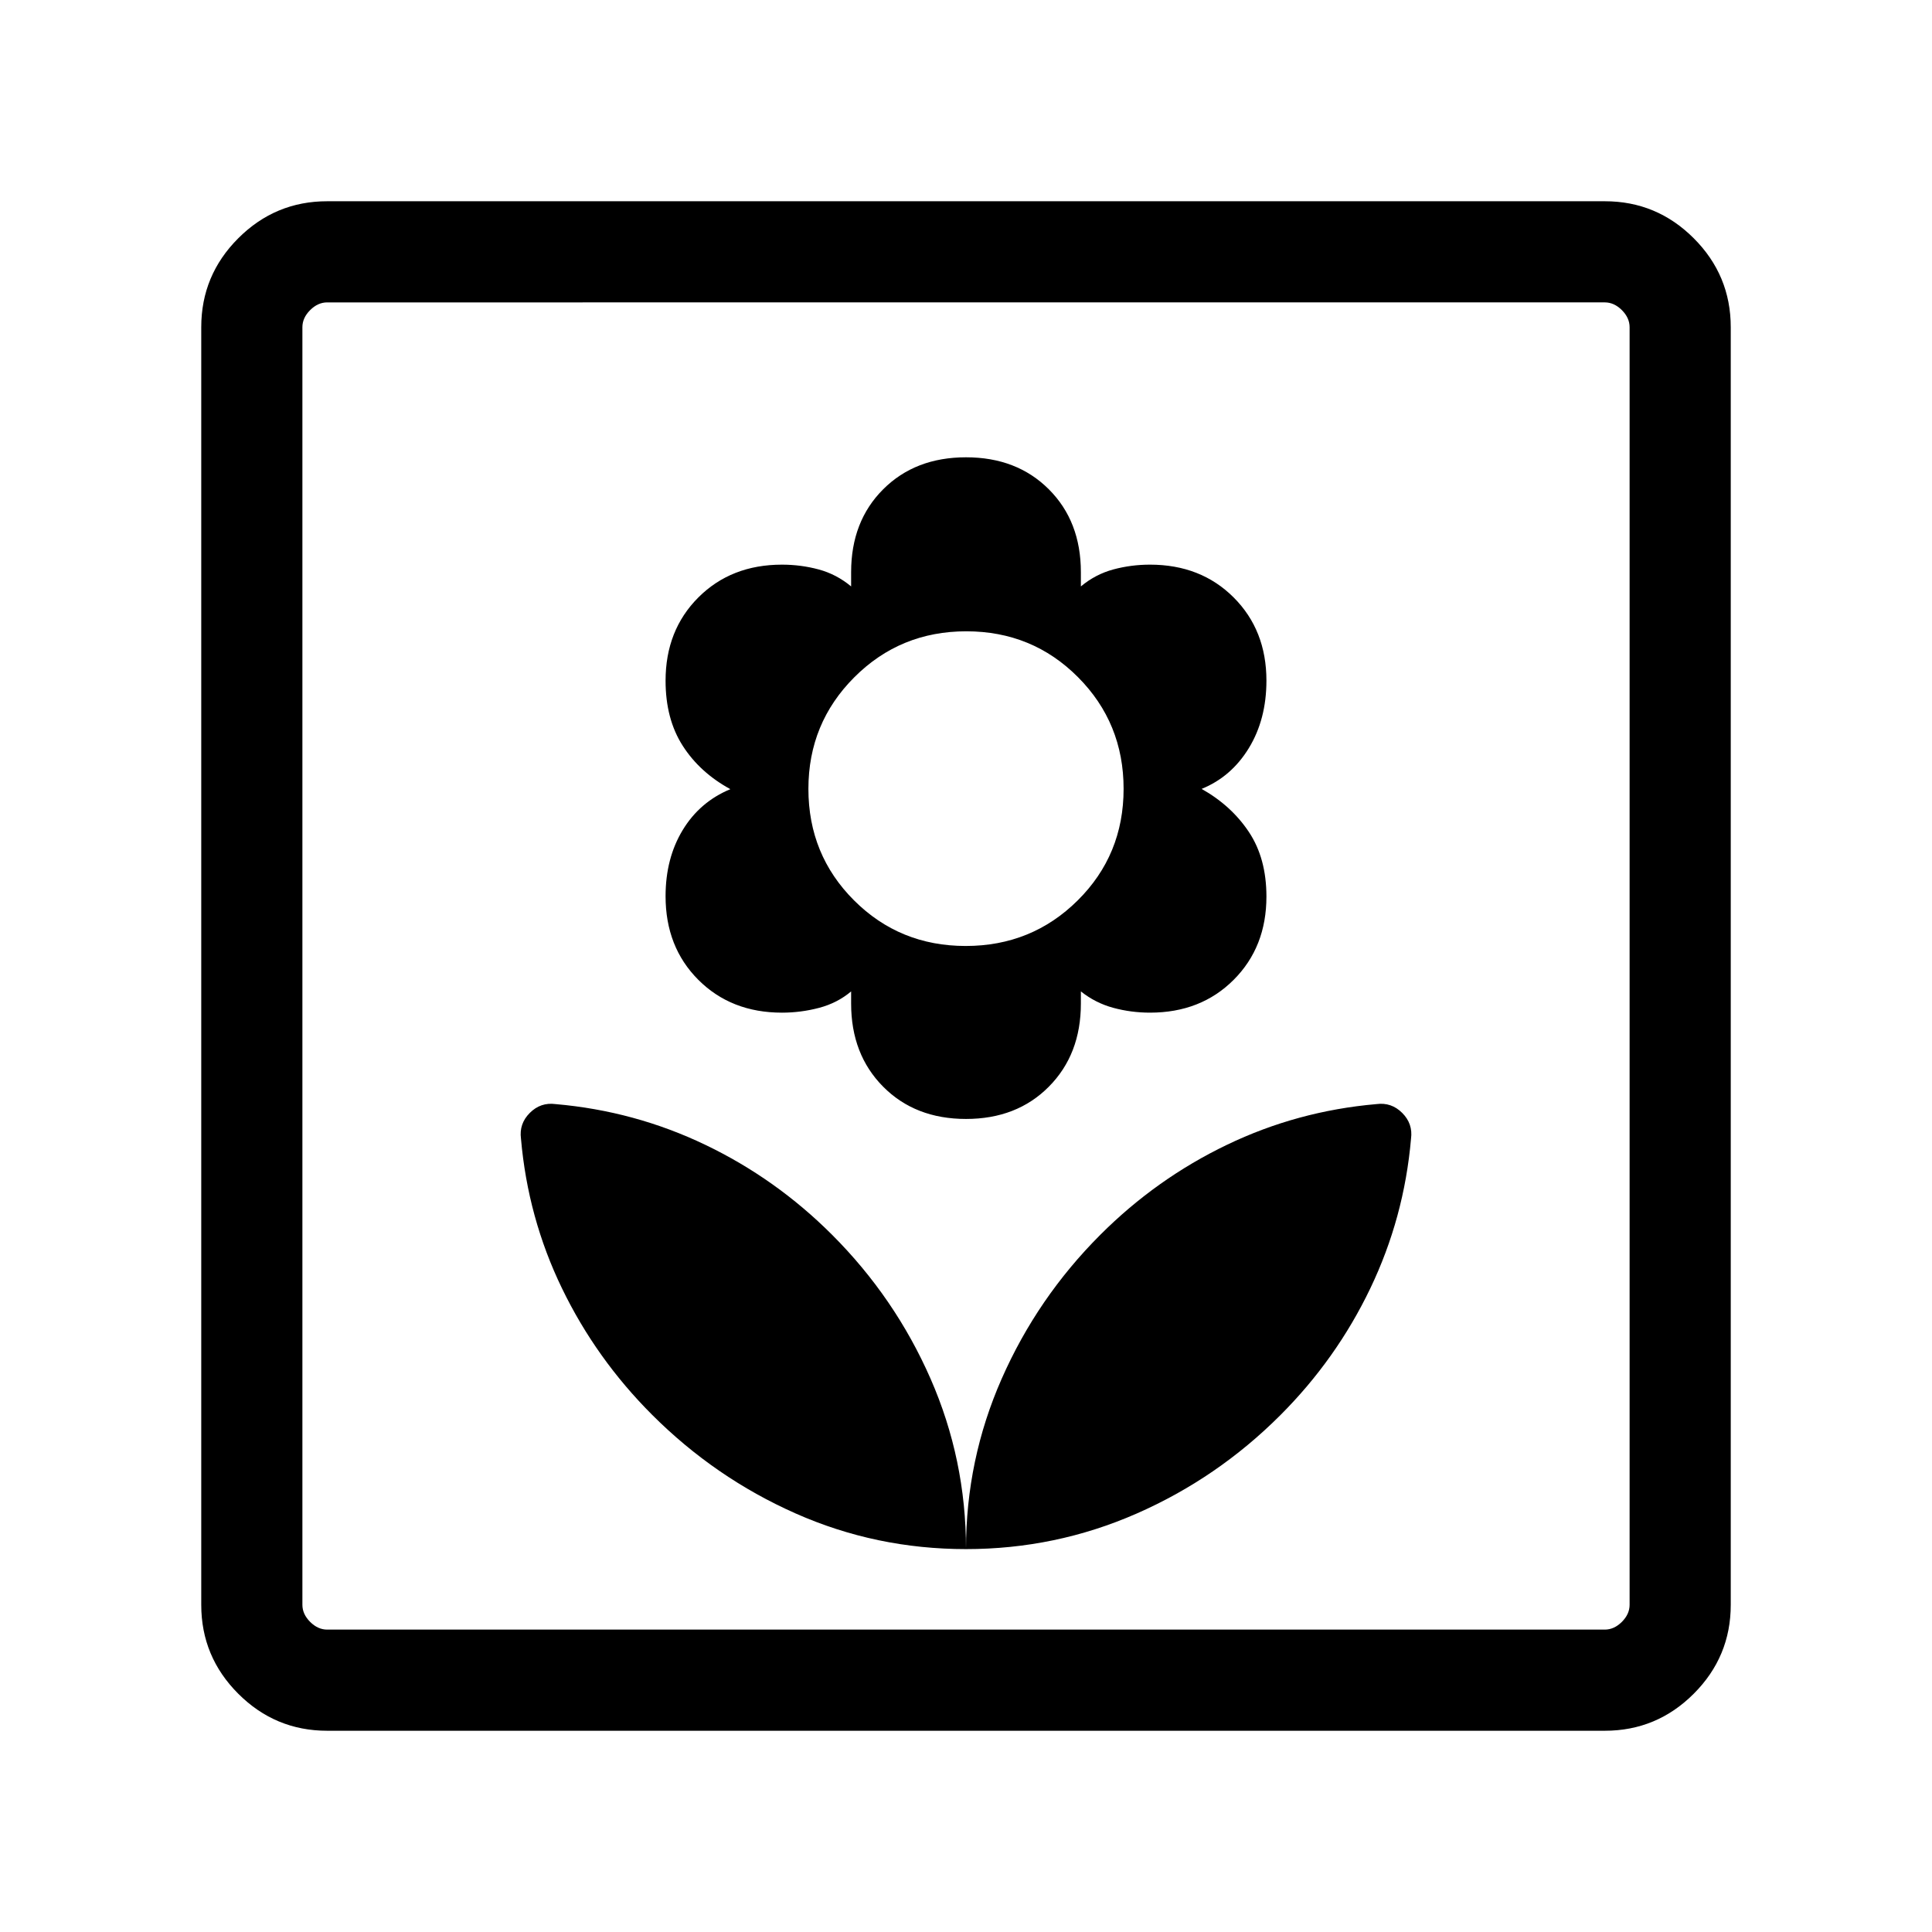 <svg xmlns="http://www.w3.org/2000/svg" viewBox="0 -960 960 960" width="32" height="32"><path d="M480-190.26q0-44.51-17.63-84.7-17.63-40.19-48.91-71.48-27.87-27.87-62.99-44.7-35.11-16.83-74.42-20.24-7.42-1-12.8 4.38-5.38 5.38-4.38 12.8 3.41 39.3 20.35 74.32 16.93 35.01 44.81 62.88 31.28 31.28 71.27 49.01 39.99 17.73 84.7 17.73ZM480-404q25.26 0 41.17-16.04t15.91-41.29v-6.05q7.23 5.76 16.09 8.16 8.86 2.4 18.27 2.4 25.25 0 41.55-16.3 16.29-16.29 16.29-41.37 0-19.02-8.72-32.11-8.71-13.09-23.48-21.4 14.75-6 23.48-20.3 8.72-14.3 8.72-33.5 0-25.05-16.29-41.34-16.3-16.29-41.55-16.29-9.41 0-18.27 2.39-8.86 2.4-16.09 8.43v-7.08q0-25.26-15.91-41.17T480-732.77q-25.26 0-41.17 15.91t-15.91 41.17v7.08q-7.23-6.03-16.09-8.43-8.86-2.39-18.27-2.39-25.25 0-41.55 16.29-16.29 16.29-16.29 41.37 0 19.03 8.51 32.32 8.51 13.3 23.69 21.58-15.18 6.28-23.69 20.32-8.51 14.04-8.51 32.88 0 25.26 16.29 41.55 16.3 16.3 41.55 16.3 9.41 0 18.48-2.4 9.06-2.4 15.88-8.16v6.05q0 25.25 15.91 41.29T480-404Zm-.14-85.95q-32.81 0-55.49-22.66t-22.68-55.4q0-32.64 22.82-55.47t55.63-22.83q32.81 0 55.49 22.77t22.68 55.5q0 32.84-22.82 55.46-22.82 22.63-55.63 22.63Zm.14 299.69q44.51 0 84.7-17.62 40.2-17.63 71.48-48.91 27.87-27.88 44.7-62.99 16.84-35.12 20.25-74.42 1-7.42-4.38-12.8-5.38-5.38-12.8-4.38-39.31 3.41-74.32 20.24-35.02 16.83-62.89 44.7-31.28 31.29-49.01 71.54Q480-234.65 480-190.26ZM162.57-100q-25.79 0-44.18-18.39T100-162.57v-634.86q0-25.79 18.39-44.18T162.57-860h634.86q25.79 0 44.18 18.39T860-797.43v634.86q0 25.79-18.39 44.18T797.43-100H162.57Zm0-50.26h634.86q4.62 0 8.47-3.84 3.84-3.85 3.84-8.47v-634.86q0-4.62-3.84-8.47-3.85-3.84-8.47-3.84H162.57q-4.62 0-8.47 3.84-3.84 3.85-3.84 8.47v634.86q0 4.62 3.84 8.47 3.85 3.84 8.47 3.84Zm-12.31 0v-659.48 659.48Z"/></svg>